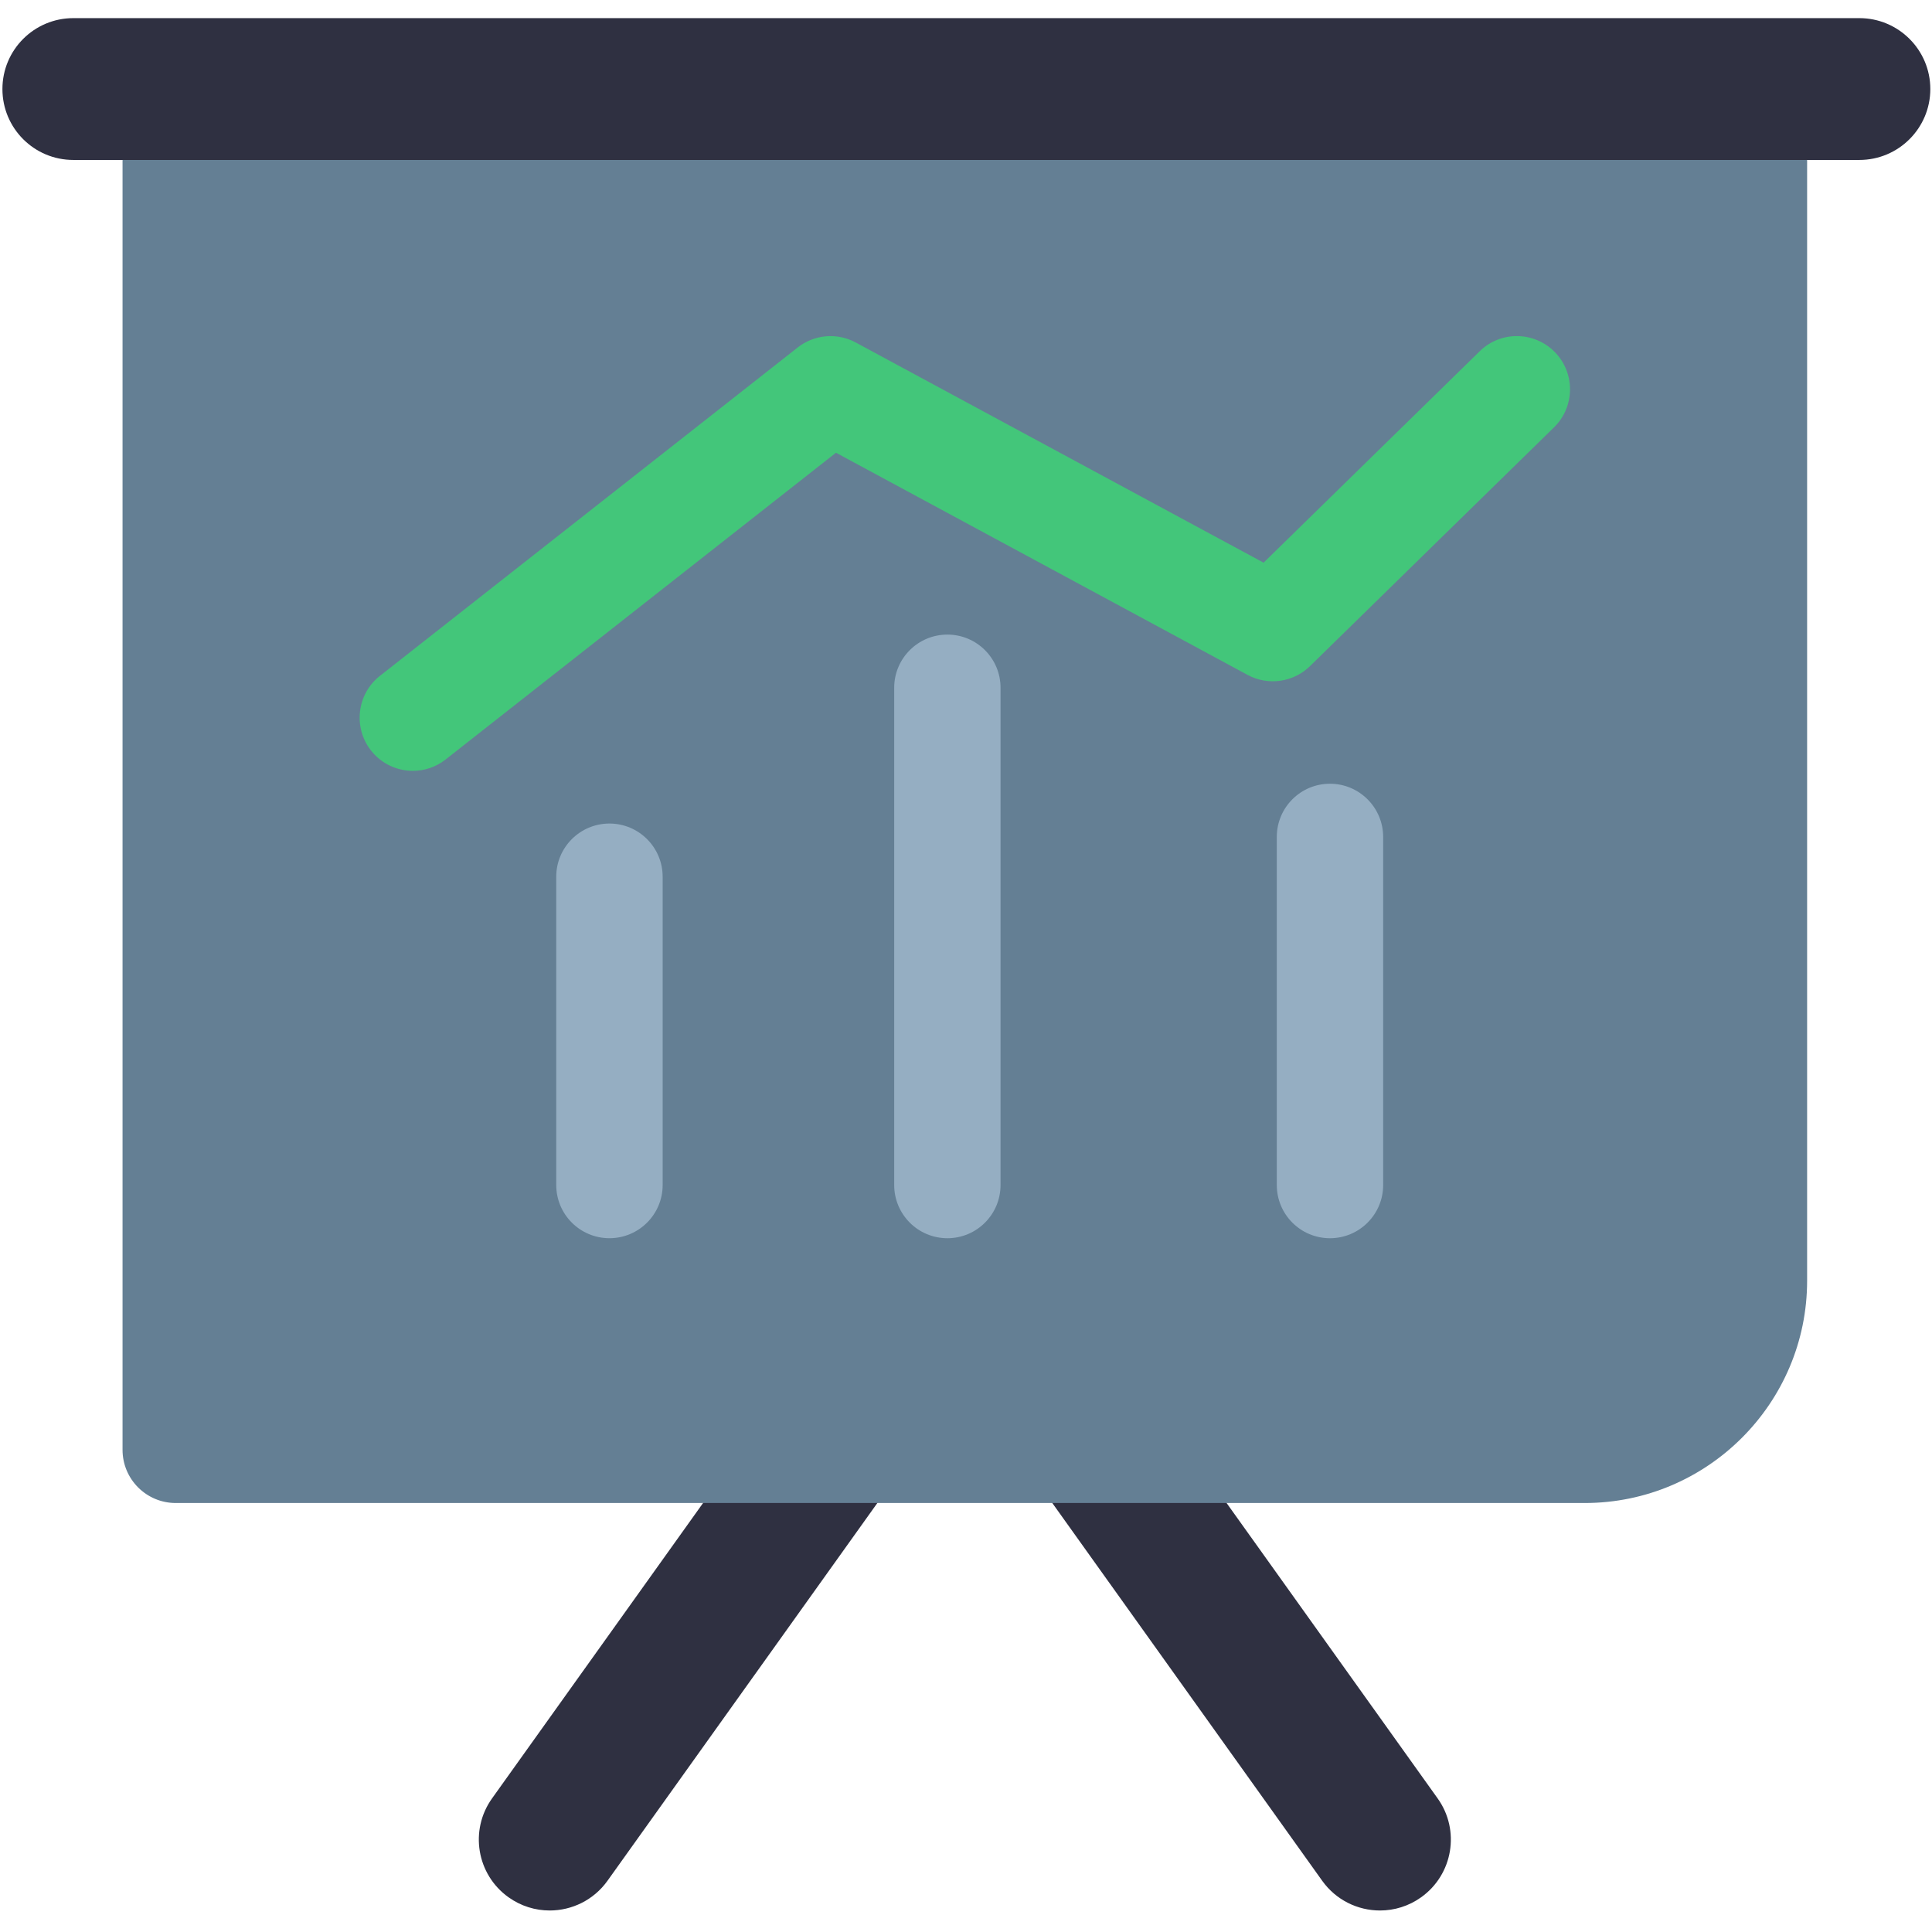 <!DOCTYPE svg PUBLIC "-//W3C//DTD SVG 1.1//EN" "http://www.w3.org/Graphics/SVG/1.1/DTD/svg11.dtd">
<!-- Uploaded to: SVG Repo, www.svgrepo.com, Transformed by: SVG Repo Mixer Tools -->
<svg width="800px" height="800px" viewBox="0 0 91 91" enable-background="new 0 0 91 91" id="Layer_1" version="1.1" xml:space="preserve" xmlns="http://www.w3.org/2000/svg" xmlns:xlink="http://www.w3.org/1999/xlink" fill="#000000">
<g id="SVGRepo_bgCarrier" stroke-width="0"/>
<g id="SVGRepo_tracerCarrier" stroke-linecap="round" stroke-linejoin="round"/>
<g id="SVGRepo_iconCarrier"> <g> <g> <path d="M25.891,89.987c-0.672,0-1.352-0.203-1.939-0.623c-1.502-1.072-1.848-3.158-0.775-4.658l13.117-18.361 c1.076-1.502,3.162-1.846,4.66-0.775c1.5,1.072,1.85,3.158,0.775,4.658L28.612,88.589C27.959,89.501,26.932,89.987,25.891,89.987z " fill="#2F3041 "/> <path d="M65,89.987c-1.043,0-2.068-0.486-2.721-1.398L49.16,70.228c-1.07-1.5-0.725-3.586,0.777-4.658 c1.5-1.07,3.586-0.725,4.658,0.775l13.119,18.361c1.074,1.5,0.725,3.586-0.775,4.658C66.352,89.784,65.672,89.987,65,89.987z" fill="#2F3041 "/> <path d="M82.611,1.69H8.278c-1.383,0-2.506,1.121-2.506,2.504v64.094c0,1.385,1.123,2.506,2.506,2.506h66.365 c5.773,0,10.475-4.697,10.475-10.473V4.194C85.117,2.812,83.994,1.69,82.611,1.69z" fill="#647F94"/> <g> <path d="M44.624,29.89c-1.383,0-2.506,1.121-2.506,2.504v23.422c0,1.385,1.123,2.506,2.506,2.506 c1.382,0,2.503-1.121,2.503-2.506V32.394C47.127,31.011,46.006,29.89,44.624,29.89z" fill="#95AEC2"/> <path d="M28.706,38.79c-1.383,0-2.506,1.121-2.506,2.504v14.523c0,1.383,1.123,2.504,2.506,2.504 s2.506-1.121,2.506-2.504V41.294C31.211,39.911,30.088,38.79,28.706,38.79z" fill="#95AEC2"/> <path d="M62.643,36.915c-1.383,0-2.504,1.121-2.504,2.506v16.395c0,1.385,1.121,2.506,2.504,2.506 s2.506-1.121,2.506-2.506V39.421C65.148,38.036,64.025,36.915,62.643,36.915z" fill="#95AEC2"/> <path d="M73.236,16.585c-0.971-0.99-2.557-1.008-3.541-0.039l-10.178,9.957L40.311,16.134 c-0.877-0.475-1.953-0.385-2.74,0.234L17.897,31.833c-1.088,0.854-1.275,2.43-0.422,3.518c0.492,0.627,1.23,0.957,1.971,0.957 c0.541,0,1.09-0.176,1.545-0.537l18.385-14.447l19.386,10.465c0.965,0.52,2.156,0.354,2.941-0.414l11.494-11.246 C74.186,19.159,74.203,17.573,73.236,16.585z" fill="#43c67a"/> </g> <path d="M87.578,7.534H3.454c-1.846,0-3.34-1.494-3.34-3.34c0-1.844,1.494-3.34,3.34-3.34h84.125 c1.844,0,3.342,1.496,3.342,3.34C90.92,6.04,89.422,7.534,87.578,7.534z" fill="#2F3041 "/> </g> </g> </g>
</svg>